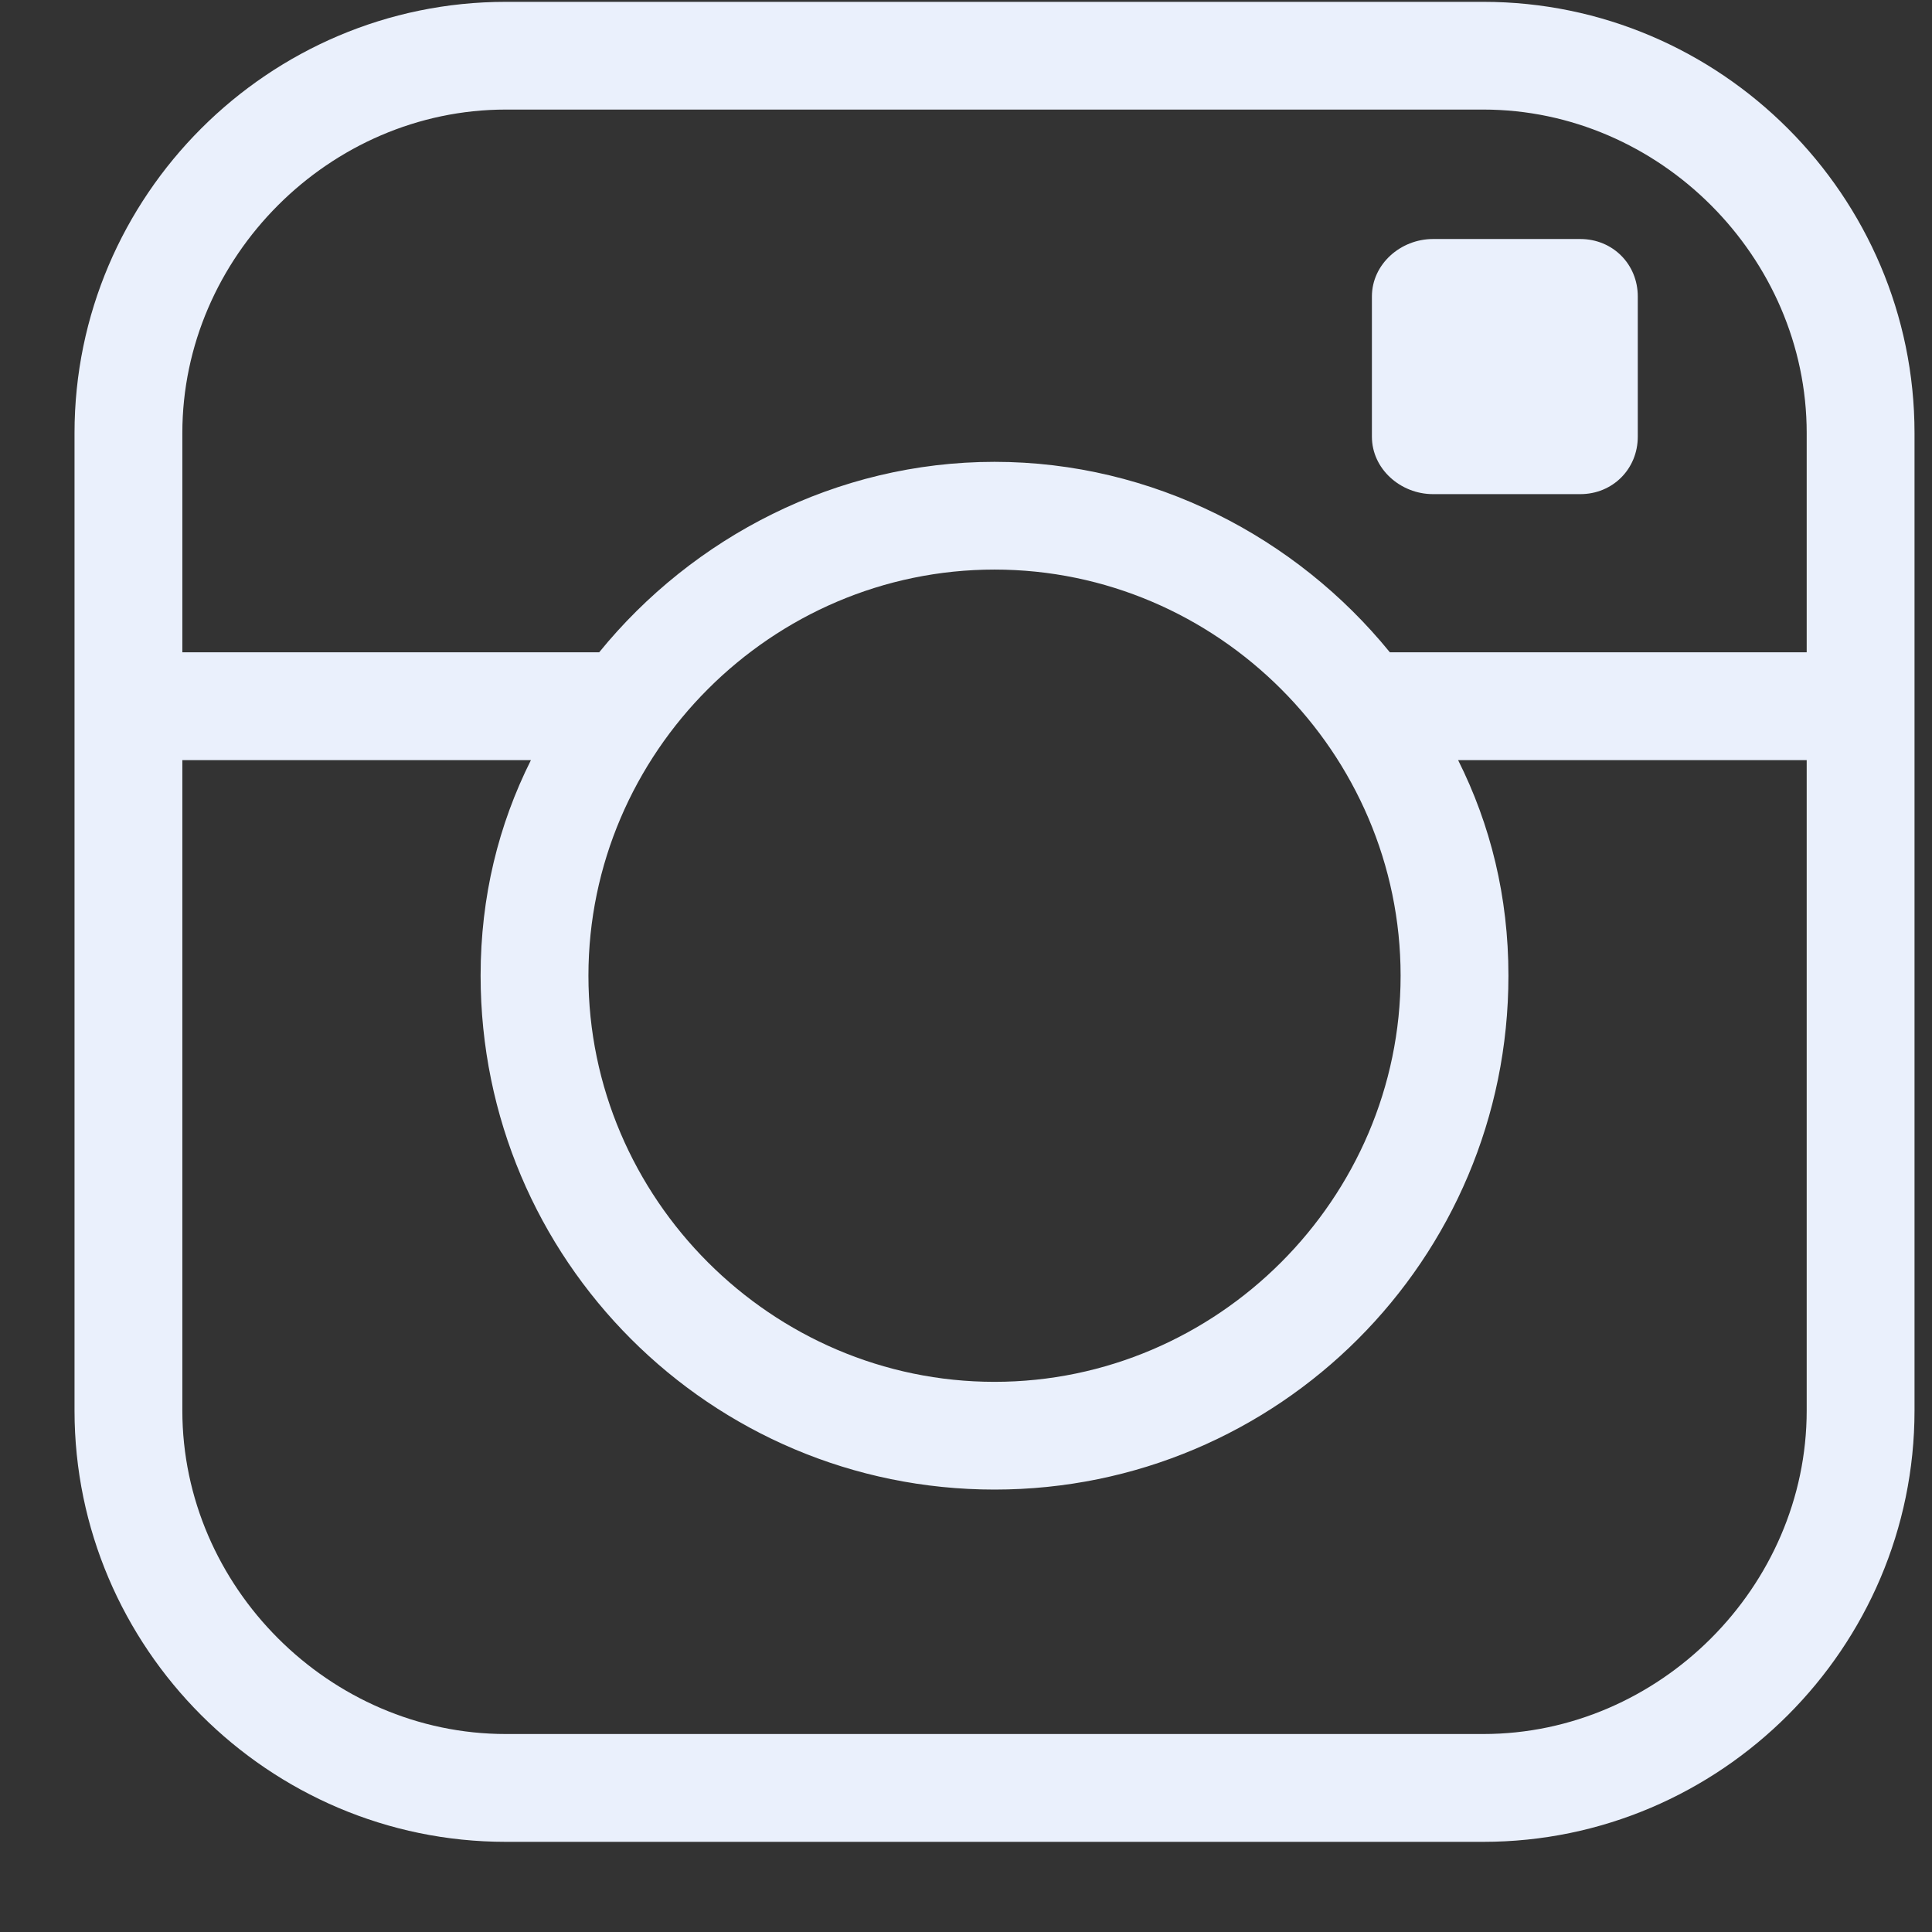 <svg width="21" height="21" viewBox="0 0 21 21" fill="none" xmlns="http://www.w3.org/2000/svg">
<rect x="0" y="0" width="21" height="21" fill="#333333" stroke="none"/>
<g id="Icon" clip-path="url(#clip0_3_1223)">
<path id="Vector" d="M16.123 0.02H5.498C2.919 0.02 0.81 2.129 0.81 4.707V15.332C0.81 17.91 2.919 20.02 5.498 20.02H16.123C18.701 20.02 20.81 17.91 20.81 15.332V4.707C20.81 2.129 18.701 0.02 16.123 0.02ZM19.638 15.332C19.638 17.246 18.037 18.848 16.123 18.848H5.498C3.583 18.848 1.982 17.246 1.982 15.332V8.262H5.771C5.419 8.965 5.224 9.746 5.224 10.605C5.224 13.691 7.724 16.191 10.81 16.191C13.896 16.191 16.396 13.691 16.396 10.605C16.396 9.746 16.201 8.965 15.849 8.262H19.638V15.332ZM15.224 10.605C15.224 13.027 13.232 15.02 10.81 15.02C8.388 15.02 6.396 13.027 6.396 10.605C6.396 8.184 8.388 6.191 10.81 6.191C13.232 6.191 15.224 8.184 15.224 10.605ZM15.107 7.09C14.091 5.84 12.529 5.02 10.81 5.02C9.091 5.02 7.529 5.84 6.513 7.09H1.982V4.707C1.982 2.793 3.583 1.191 5.498 1.191H16.123C18.037 1.191 19.638 2.793 19.638 4.707V7.09H15.107ZM17.802 3.223V4.746C17.802 5.098 17.529 5.371 17.177 5.371H15.576C15.224 5.371 14.912 5.098 14.912 4.746V3.223C14.912 2.871 15.224 2.598 15.576 2.598H17.177C17.529 2.598 17.802 2.871 17.802 3.223Z" fill="#EAF0FC"/>
</g>
<defs>
<clipPath id="clip0_3_1223">
<rect width="20" height="20" fill="white" transform="matrix(1 0 0 -1 0.81 20.02)"/>
</clipPath>
</defs>
</svg>

